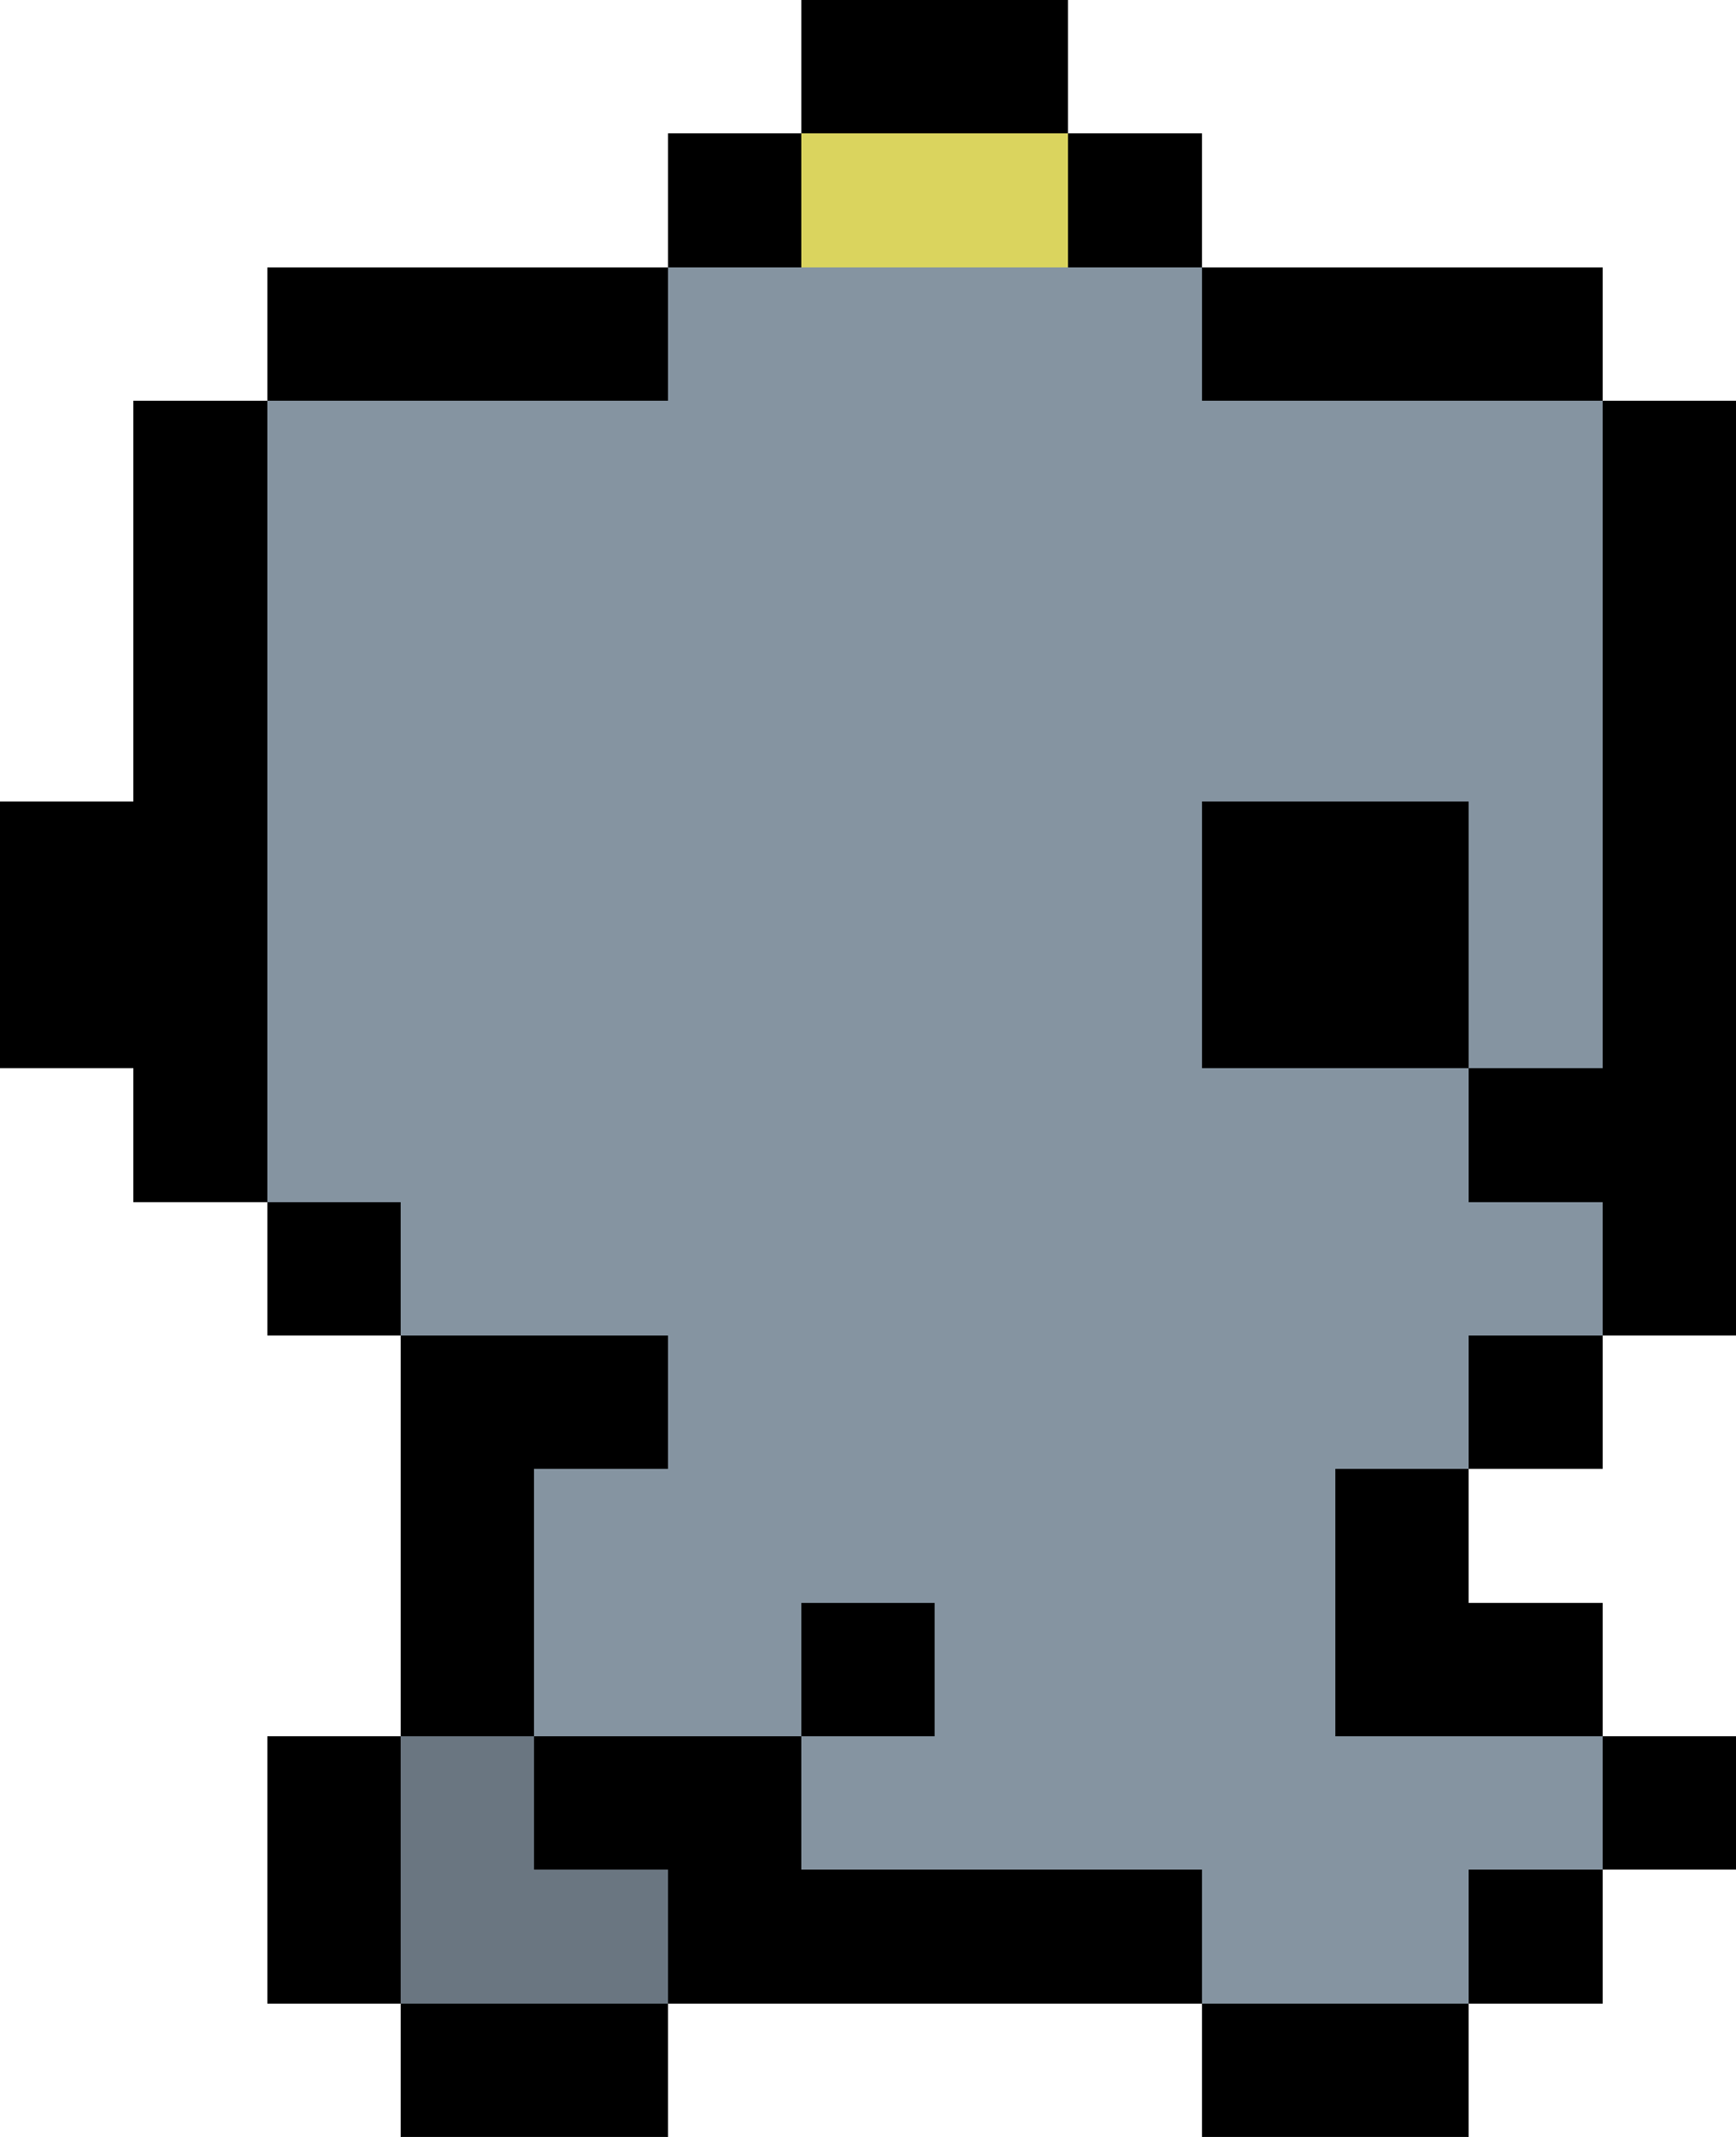 <svg
  version="1.1"
  width="26"
  height="32"
  xmlns="http://www.w3.org/2000/svg"
  shape-rendering="crispEdges"
  fill="#8594A1"
>
  <rect x="0" y="12" width="2" height="4" fill="#000000" />
  <rect x="2" y="6" width="2" height="12" fill="#000000" />
  <rect x="4" y="4" width="1" height="2" fill="#000000" />
  <rect x="4" y="18" width="1" height="2" fill="#000000" />
  <rect x="4" y="26" width="1" height="4" fill="#000000" />
  <rect x="5" y="4" width="1" height="2" fill="#000000" />
  <rect x="5" y="18" width="1" height="2" fill="#000000" />
  <rect x="5" y="26" width="1" height="4" fill="#000000" />
  <rect x="6" y="4" width="1" height="2" fill="#000000" />
  <rect x="6" y="20" width="1" height="6" fill="#000000" />
  <rect x="6" y="30" width="1" height="2" fill="#000000" />
  <rect x="7" y="4" width="1" height="2" fill="#000000" />
  <rect x="7" y="20" width="1" height="6" fill="#000000" />
  <rect x="7" y="30" width="1" height="2" fill="#000000" />
  <rect x="8" y="4" width="1" height="2" fill="#000000" />
  <rect x="8" y="20" width="1" height="2" fill="#000000" />
  <rect x="8" y="26" width="1" height="2" fill="#000000" />
  <rect x="8" y="30" width="1" height="2" fill="#000000" />
  <rect x="9" y="4" width="1" height="2" fill="#000000" />
  <rect x="9" y="20" width="1" height="2" fill="#000000" />
  <rect x="9" y="26" width="1" height="2" fill="#000000" />
  <rect x="9" y="30" width="1" height="2" fill="#000000" />
  <rect x="10" y="2" width="1" height="2" fill="#000000" />
  <rect x="10" y="26" width="1" height="4" fill="#000000" />
  <rect x="11" y="2" width="1" height="2" fill="#000000" />
  <rect x="11" y="26" width="1" height="4" fill="#000000" />
  <rect x="12" y="0" width="1" height="2" fill="#000000" />
  <rect x="12" y="24" width="1" height="2" fill="#000000" />
  <rect x="12" y="28" width="1" height="2" fill="#000000" />
  <rect x="13" y="0" width="1" height="2" fill="#000000" />
  <rect x="13" y="24" width="1" height="2" fill="#000000" />
  <rect x="13" y="28" width="1" height="2" fill="#000000" />
  <rect x="14" y="0" width="1" height="2" fill="#000000" />
  <rect x="14" y="28" width="1" height="2" fill="#000000" />
  <rect x="15" y="0" width="1" height="2" fill="#000000" />
  <rect x="15" y="28" width="1" height="2" fill="#000000" />
  <rect x="16" y="2" width="1" height="2" fill="#000000" />
  <rect x="16" y="28" width="1" height="2" fill="#000000" />
  <rect x="17" y="2" width="1" height="2" fill="#000000" />
  <rect x="17" y="28" width="1" height="2" fill="#000000" />
  <rect x="18" y="4" width="1" height="2" fill="#000000" />
  <rect x="18" y="12" width="1" height="4" fill="#000000" />
  <rect x="18" y="30" width="1" height="2" fill="#000000" />
  <rect x="19" y="4" width="1" height="2" fill="#000000" />
  <rect x="19" y="12" width="1" height="4" fill="#000000" />
  <rect x="19" y="30" width="1" height="2" fill="#000000" />
  <rect x="20" y="4" width="1" height="2" fill="#000000" />
  <rect x="20" y="12" width="1" height="4" fill="#000000" />
  <rect x="20" y="22" width="1" height="4" fill="#000000" />
  <rect x="20" y="30" width="1" height="2" fill="#000000" />
  <rect x="21" y="4" width="1" height="2" fill="#000000" />
  <rect x="21" y="12" width="1" height="4" fill="#000000" />
  <rect x="21" y="22" width="1" height="4" fill="#000000" />
  <rect x="21" y="30" width="1" height="2" fill="#000000" />
  <rect x="22" y="4" width="1" height="2" fill="#000000" />
  <rect x="22" y="16" width="1" height="2" fill="#000000" />
  <rect x="22" y="20" width="1" height="2" fill="#000000" />
  <rect x="22" y="24" width="1" height="2" fill="#000000" />
  <rect x="22" y="28" width="1" height="2" fill="#000000" />
  <rect x="23" y="4" width="1" height="2" fill="#000000" />
  <rect x="23" y="16" width="1" height="2" fill="#000000" />
  <rect x="23" y="20" width="1" height="2" fill="#000000" />
  <rect x="23" y="24" width="1" height="2" fill="#000000" />
  <rect x="23" y="28" width="1" height="2" fill="#000000" />
  <rect x="24" y="6" width="1" height="14" fill="#000000" />
  <rect x="24" y="26" width="1" height="2" fill="#000000" />
  <rect x="25" y="6" width="1" height="14" fill="#000000" />
  <rect x="25" y="26" width="1" height="2" fill="#000000" />
  <rect x="4" y="6" width="2" height="12" />
  <rect x="6" y="6" width="3" height="14" />
  <rect x="8" y="22" width="1" height="4" />
  <rect x="9" y="6" width="1" height="14" />
  <rect x="9" y="22" width="1" height="4" />
  <rect x="10" y="4" width="2" height="22" />
  <rect x="12" y="4" width="1" height="20" />
  <rect x="12" y="26" width="1" height="2" />
  <rect x="13" y="4" width="1" height="20" />
  <rect x="13" y="26" width="1" height="2" />
  <rect x="14" y="4" width="4" height="24" />
  <rect x="18" y="6" width="1" height="6" />
  <rect x="18" y="16" width="1" height="14" />
  <rect x="19" y="6" width="1" height="6" />
  <rect x="19" y="16" width="1" height="14" />
  <rect x="20" y="6" width="1" height="6" />
  <rect x="20" y="16" width="1" height="6" />
  <rect x="20" y="26" width="1" height="4" />
  <rect x="21" y="6" width="1" height="6" />
  <rect x="21" y="16" width="1" height="6" />
  <rect x="21" y="26" width="1" height="4" />
  <rect x="22" y="6" width="1" height="10" />
  <rect x="22" y="18" width="1" height="2" />
  <rect x="22" y="26" width="1" height="2" />
  <rect x="23" y="6" width="1" height="10" />
  <rect x="23" y="18" width="1" height="2" />
  <rect x="23" y="26" width="1" height="2" />
  <rect x="6" y="26" width="2" height="4" fill="#6A7681" />
  <rect x="8" y="28" width="2" height="2" fill="#6A7681" />
  <rect x="12" y="2" width="4" height="2" fill="#DAD45E" />
</svg>
